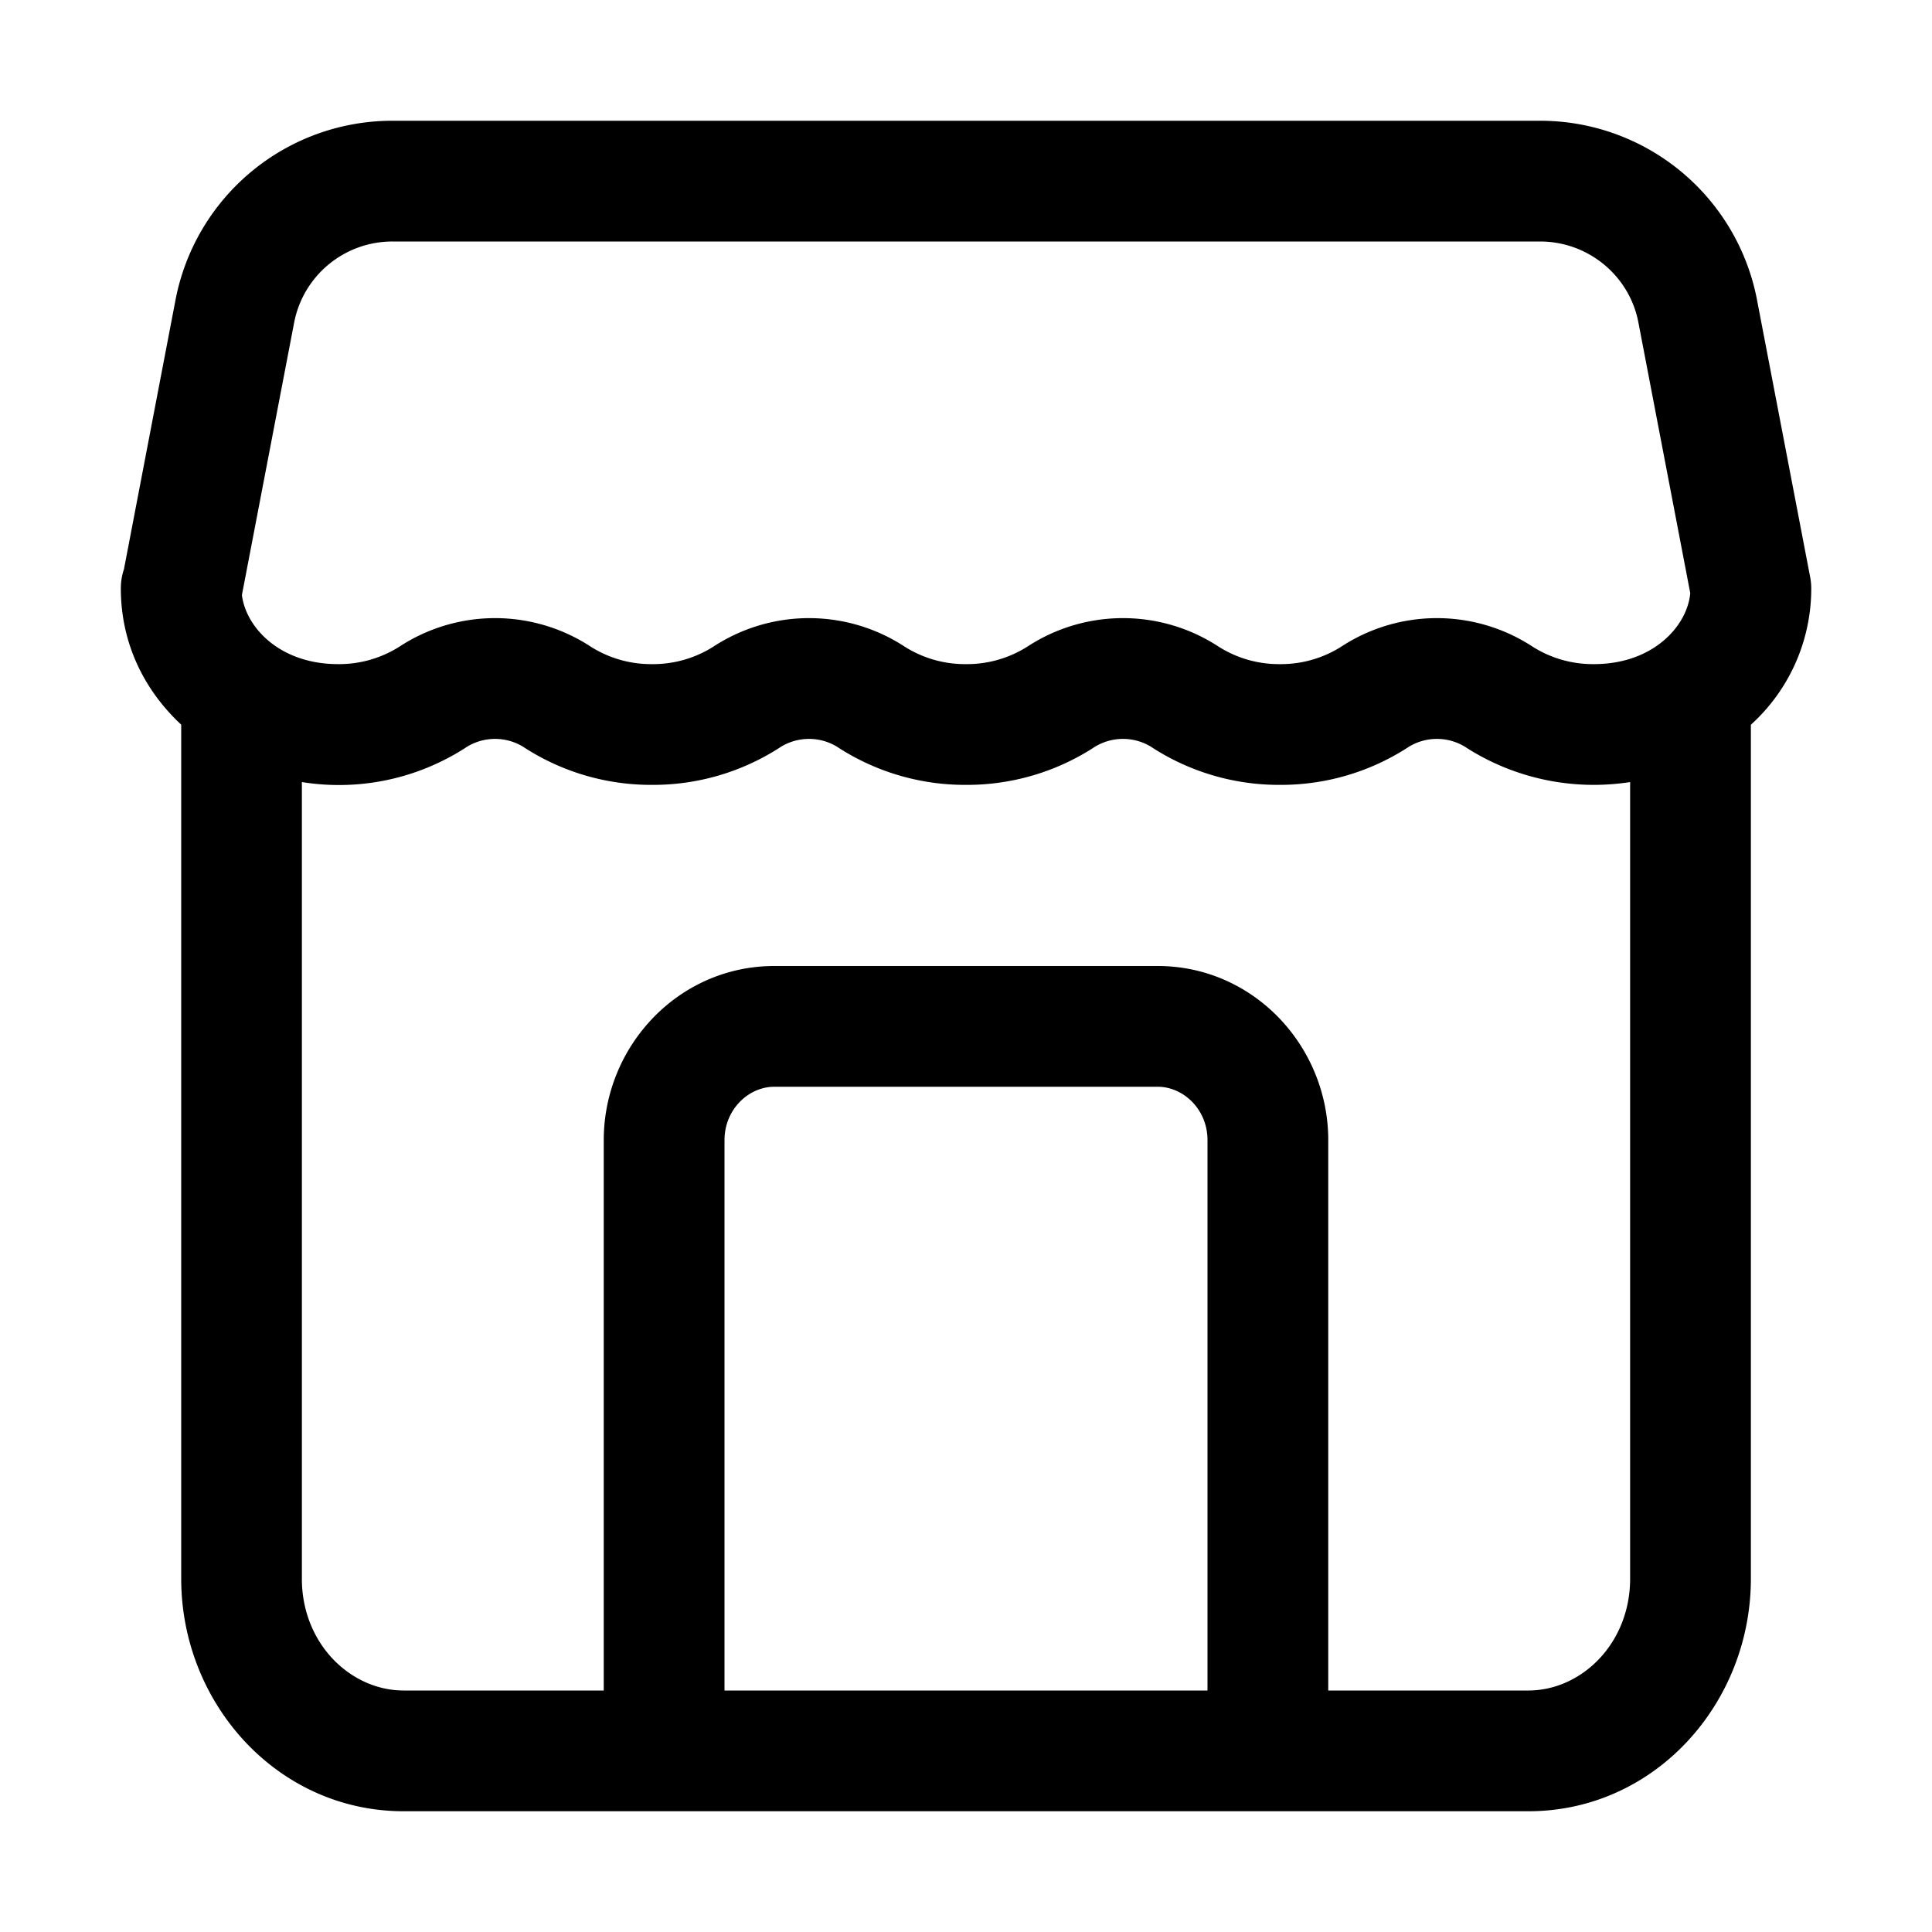 <svg xmlns="http://www.w3.org/2000/svg" width="24" height="24" fill="currentColor" viewBox="0 0 24 24">
  <path fill-rule="evenodd" d="m3.005 7.392.65-3.39A1.243 1.243 0 0 1 4.875 3h14.256c.597 0 1.109.423 1.221 1.002l.645 3.366c-.037.41-.462.882-1.197.882a1.4 1.4 0 0 1-.76-.216 2.17 2.17 0 0 0-2.38 0 1.4 1.4 0 0 1-.76.216 1.4 1.4 0 0 1-.76-.216 2.17 2.17 0 0 0-2.38 0 1.4 1.4 0 0 1-.76.216 1.4 1.4 0 0 1-.76-.216 2.17 2.17 0 0 0-2.38 0 1.4 1.4 0 0 1-.76.216 1.4 1.4 0 0 1-.76-.216 2.17 2.17 0 0 0-2.38 0 1.4 1.4 0 0 1-.76.216c-.721 0-1.144-.453-1.195-.858Zm-.823-3.675L1.54 7.07a.75.75 0 0 0-.039.24c0 .685.294 1.268.75 1.692v10.609c0 1.55 1.195 2.889 2.764 2.889h13.971c1.57 0 2.764-1.338 2.764-2.89V9.003a2.28 2.28 0 0 0 .75-1.691.752.752 0 0 0-.013-.141l-.662-3.452v-.001A2.743 2.743 0 0 0 19.13 1.5H4.876a2.743 2.743 0 0 0-2.694 2.217ZM20.25 9.715a2.941 2.941 0 0 1-2.028-.423l-.004-.003a.67.67 0 0 0-.736 0l-.004.003a2.9 2.9 0 0 1-1.578.458 2.9 2.9 0 0 1-1.578-.458l-.004-.003a.67.67 0 0 0-.736 0l-.004.003A2.9 2.9 0 0 1 12 9.75a2.9 2.9 0 0 1-1.578-.458l-.004-.003a.67.67 0 0 0-.736 0l-.004.003A2.9 2.9 0 0 1 8.1 9.75a2.9 2.9 0 0 1-1.578-.458l-.004-.003a.67.67 0 0 0-.736 0l-.004.003a2.9 2.9 0 0 1-2.028.423v9.896c0 .81.608 1.389 1.264 1.389H7.5v-6.836C7.5 12.995 8.429 12 9.619 12h4.762c1.19 0 2.119.995 2.119 2.164V21h2.486c.656 0 1.264-.58 1.264-1.39V9.716ZM15 14.164V21H9v-6.836c0-.387.303-.664.619-.664h4.762c.316 0 .619.277.619.664Z" clip-rule="evenodd"/>
</svg>
